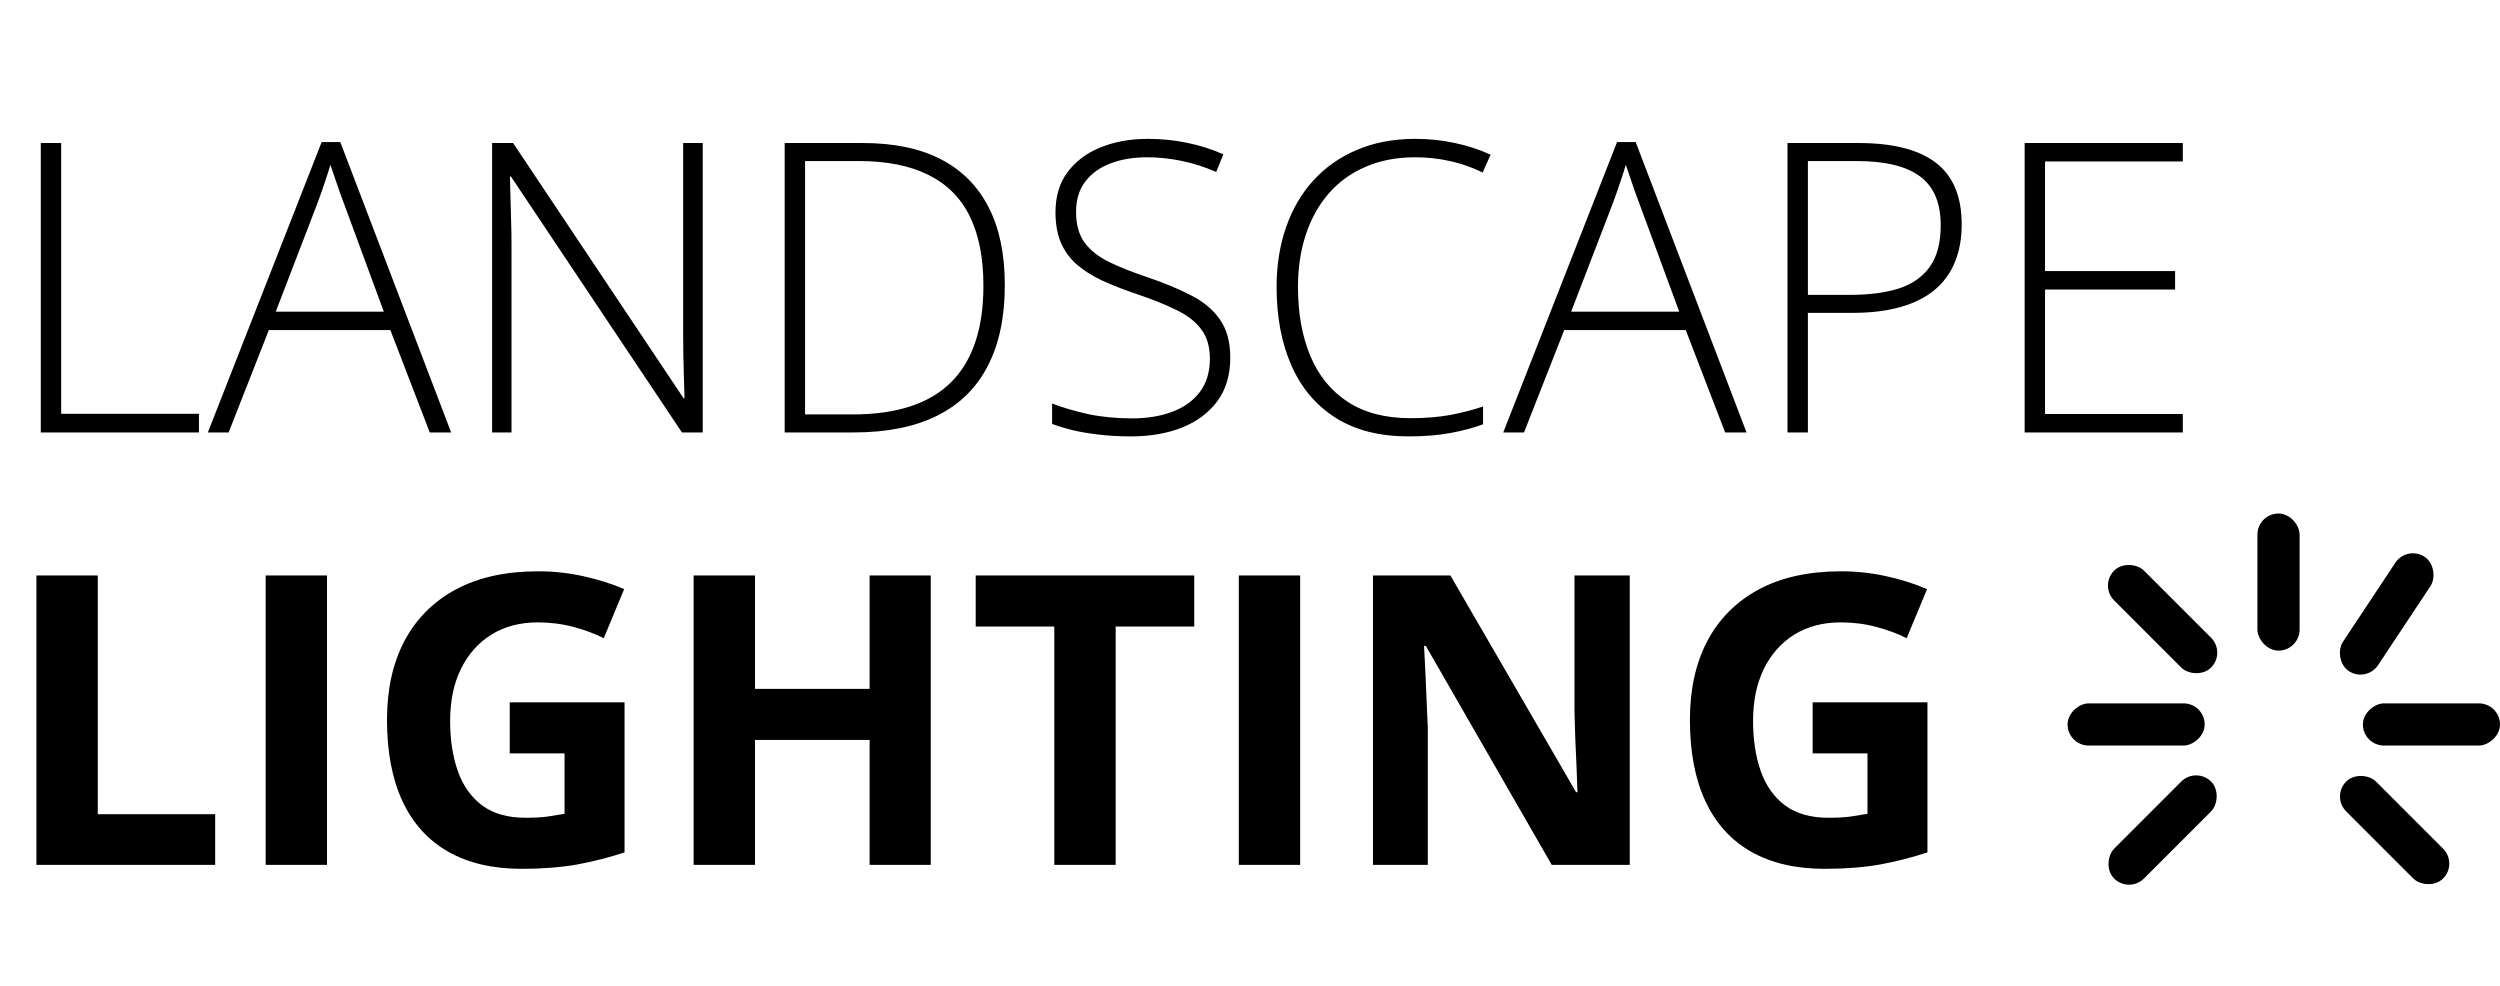 <svg width="185" height="73" viewBox="0 0 185 73" fill="none" xmlns="http://www.w3.org/2000/svg">
<path d="M3.018 32V10.584H4.526V30.623H14.722V32H3.018ZM31.802 32L28.887 24.427H19.893L16.919 32H15.381L23.804 10.511H25.181L33.384 32H31.802ZM28.403 23.064L25.444 15.037C25.366 14.832 25.269 14.568 25.151 14.246C25.044 13.924 24.927 13.582 24.8 13.221C24.683 12.859 24.565 12.518 24.448 12.195C24.351 12.537 24.243 12.879 24.126 13.221C24.009 13.562 23.896 13.895 23.789 14.217C23.682 14.529 23.579 14.812 23.481 15.066L20.405 23.064H28.403ZM52.002 32H50.464L37.808 13.06H37.734C37.754 13.587 37.769 14.124 37.778 14.671C37.798 15.208 37.812 15.765 37.822 16.341C37.842 16.907 37.852 17.493 37.852 18.099V32H36.416V10.584H37.969L50.581 29.466H50.654C50.645 29.036 50.63 28.538 50.61 27.972C50.601 27.405 50.586 26.824 50.566 26.229C50.557 25.633 50.552 25.071 50.552 24.544V10.584H52.002V32ZM74.356 21.087C74.356 23.48 73.931 25.486 73.081 27.107C72.241 28.729 70.991 29.949 69.331 30.77C67.681 31.59 65.635 32 63.193 32H58.066V10.584H63.867C66.152 10.584 68.071 10.984 69.624 11.785C71.177 12.586 72.353 13.768 73.154 15.33C73.955 16.883 74.356 18.802 74.356 21.087ZM72.773 21.145C72.773 19.105 72.441 17.4 71.777 16.033C71.113 14.666 70.098 13.641 68.731 12.957C67.363 12.264 65.63 11.917 63.53 11.917H59.575V30.667H63.12C66.353 30.667 68.769 29.876 70.371 28.294C71.973 26.702 72.773 24.319 72.773 21.145ZM91.04 26.477C91.04 27.757 90.718 28.831 90.073 29.7C89.429 30.56 88.555 31.209 87.451 31.648C86.348 32.078 85.098 32.293 83.701 32.293C82.832 32.293 82.041 32.249 81.328 32.161C80.625 32.083 79.985 31.976 79.409 31.839C78.843 31.702 78.325 31.546 77.856 31.37V29.861C78.618 30.154 79.497 30.413 80.493 30.638C81.499 30.852 82.593 30.96 83.774 30.96C84.888 30.96 85.874 30.799 86.733 30.477C87.603 30.154 88.286 29.666 88.784 29.012C89.282 28.357 89.531 27.532 89.531 26.536C89.531 25.657 89.321 24.939 88.901 24.383C88.491 23.816 87.871 23.333 87.041 22.933C86.211 22.523 85.166 22.107 83.906 21.688C83.027 21.385 82.227 21.067 81.504 20.735C80.791 20.394 80.181 20.003 79.673 19.564C79.165 19.114 78.774 18.577 78.501 17.952C78.237 17.317 78.106 16.57 78.106 15.711C78.106 14.529 78.403 13.538 78.999 12.737C79.605 11.927 80.42 11.316 81.445 10.906C82.481 10.486 83.643 10.276 84.932 10.276C85.957 10.276 86.929 10.374 87.847 10.569C88.774 10.755 89.668 11.038 90.527 11.419L90 12.723C89.141 12.352 88.281 12.078 87.422 11.902C86.562 11.727 85.713 11.639 84.873 11.639C83.867 11.639 82.969 11.79 82.178 12.093C81.397 12.386 80.776 12.83 80.317 13.426C79.858 14.021 79.629 14.773 79.629 15.682C79.629 16.619 79.839 17.376 80.259 17.952C80.689 18.528 81.294 19.007 82.075 19.388C82.866 19.769 83.799 20.14 84.873 20.501C86.143 20.931 87.236 21.385 88.154 21.863C89.072 22.332 89.78 22.928 90.278 23.65C90.786 24.373 91.04 25.315 91.04 26.477ZM104.722 11.639C103.354 11.639 102.134 11.873 101.06 12.342C99.985 12.801 99.077 13.455 98.335 14.305C97.593 15.154 97.026 16.17 96.636 17.352C96.245 18.523 96.05 19.817 96.05 21.233C96.05 23.186 96.357 24.895 96.973 26.36C97.588 27.815 98.511 28.943 99.741 29.744C100.981 30.545 102.524 30.945 104.37 30.945C105.444 30.945 106.421 30.867 107.3 30.711C108.179 30.545 108.994 30.335 109.746 30.081V31.399C109.033 31.663 108.228 31.878 107.329 32.044C106.44 32.21 105.405 32.293 104.224 32.293C102.085 32.293 100.288 31.834 98.833 30.916C97.388 29.998 96.299 28.709 95.566 27.049C94.834 25.389 94.468 23.45 94.468 21.233C94.468 19.642 94.697 18.182 95.156 16.854C95.615 15.516 96.284 14.358 97.163 13.382C98.052 12.396 99.131 11.634 100.4 11.097C101.67 10.55 103.115 10.276 104.736 10.276C105.762 10.276 106.738 10.379 107.666 10.584C108.604 10.779 109.482 11.067 110.303 11.448L109.717 12.767C108.926 12.376 108.115 12.093 107.285 11.917C106.455 11.731 105.601 11.639 104.722 11.639ZM127.661 32L124.746 24.427H115.752L112.778 32H111.24L119.663 10.511H121.04L129.243 32H127.661ZM124.263 23.064L121.304 15.037C121.226 14.832 121.128 14.568 121.011 14.246C120.903 13.924 120.786 13.582 120.659 13.221C120.542 12.859 120.425 12.518 120.308 12.195C120.21 12.537 120.103 12.879 119.985 13.221C119.868 13.562 119.756 13.895 119.648 14.217C119.541 14.529 119.438 14.812 119.341 15.066L116.265 23.064H124.263ZM137.534 10.584C140.083 10.584 141.992 11.072 143.262 12.049C144.531 13.025 145.166 14.544 145.166 16.605C145.166 17.659 144.995 18.597 144.653 19.417C144.321 20.227 143.818 20.911 143.145 21.468C142.471 22.024 141.626 22.444 140.61 22.727C139.604 23.011 138.428 23.152 137.08 23.152H133.784V32H132.275V10.584H137.534ZM137.373 11.917H133.784V21.819H136.934C138.32 21.819 139.512 21.663 140.508 21.351C141.504 21.028 142.271 20.491 142.808 19.739C143.345 18.987 143.613 17.962 143.613 16.663C143.613 15.013 143.105 13.812 142.09 13.06C141.074 12.298 139.502 11.917 137.373 11.917ZM161.528 32H149.824V10.584H161.528V11.946H151.333V20.061H160.957V21.424H151.333V30.638H161.528V32Z" fill="black"/>
<path d="M2.695 64V42.584H7.236V60.25H15.923V64H2.695ZM19.658 64V42.584H24.199V64H19.658ZM37.72 51.974H46.216V63.077C45.093 63.448 43.926 63.746 42.715 63.971C41.504 64.186 40.132 64.293 38.599 64.293C36.47 64.293 34.663 63.873 33.179 63.033C31.694 62.193 30.566 60.953 29.795 59.312C29.023 57.672 28.638 55.655 28.638 53.263C28.638 51.017 29.067 49.073 29.927 47.433C30.796 45.792 32.06 44.523 33.721 43.624C35.391 42.726 37.427 42.276 39.829 42.276C40.962 42.276 42.08 42.398 43.184 42.643C44.287 42.887 45.288 43.204 46.187 43.595L44.678 47.227C44.023 46.895 43.276 46.617 42.437 46.393C41.597 46.168 40.718 46.056 39.8 46.056C38.481 46.056 37.334 46.358 36.357 46.964C35.391 47.569 34.639 48.419 34.102 49.513C33.574 50.597 33.31 51.876 33.31 53.351C33.31 54.747 33.501 55.987 33.882 57.071C34.263 58.145 34.863 58.99 35.684 59.605C36.504 60.211 37.573 60.514 38.892 60.514C39.536 60.514 40.078 60.484 40.518 60.426C40.967 60.357 41.387 60.289 41.777 60.221V55.753H37.72V51.974ZM68.877 64H64.351V54.757H55.869V64H51.328V42.584H55.869V50.977H64.351V42.584H68.877V64ZM82.559 64H78.018V46.363H72.202V42.584H88.374V46.363H82.559V64ZM91.67 64V42.584H96.211V64H91.67ZM120.601 64H114.829L105.513 47.799H105.381C105.42 48.473 105.454 49.151 105.483 49.835C105.513 50.519 105.542 51.202 105.571 51.886C105.601 52.56 105.63 53.238 105.659 53.922V64H101.602V42.584H107.329L116.631 58.624H116.733C116.714 57.96 116.689 57.301 116.66 56.647C116.631 55.992 116.602 55.338 116.572 54.684C116.553 54.029 116.533 53.375 116.514 52.721V42.584H120.601V64ZM134.136 51.974H142.632V63.077C141.509 63.448 140.342 63.746 139.131 63.971C137.92 64.186 136.548 64.293 135.015 64.293C132.886 64.293 131.079 63.873 129.595 63.033C128.11 62.193 126.982 60.953 126.211 59.312C125.439 57.672 125.054 55.655 125.054 53.263C125.054 51.017 125.483 49.073 126.343 47.433C127.212 45.792 128.477 44.523 130.137 43.624C131.807 42.726 133.843 42.276 136.245 42.276C137.378 42.276 138.496 42.398 139.6 42.643C140.703 42.887 141.704 43.204 142.603 43.595L141.094 47.227C140.439 46.895 139.692 46.617 138.853 46.393C138.013 46.168 137.134 46.056 136.216 46.056C134.897 46.056 133.75 46.358 132.773 46.964C131.807 47.569 131.055 48.419 130.518 49.513C129.99 50.597 129.727 51.876 129.727 53.351C129.727 54.747 129.917 55.987 130.298 57.071C130.679 58.145 131.279 58.99 132.1 59.605C132.92 60.211 133.989 60.514 135.308 60.514C135.952 60.514 136.494 60.484 136.934 60.426C137.383 60.357 137.803 60.289 138.193 60.221V55.753H134.136V51.974Z" fill="black"/>
<rect x="167.049" y="38" width="3.122" height="10.146" rx="1.561" fill="black"/>
<rect x="178.118" y="40.341" width="3.122" height="10.146" rx="1.561" transform="rotate(33.541 178.118 40.341)" fill="black"/>
<rect x="181.894" y="63.906" width="3.122" height="10.146" rx="1.561" transform="rotate(135 181.894 63.906)" fill="black"/>
<rect x="164.724" y="48.296" width="3.122" height="10.146" rx="1.561" transform="rotate(135 164.724 48.296)" fill="black"/>
<rect x="157.549" y="66.114" width="3.122" height="10.146" rx="1.561" transform="rotate(-135 157.549 66.114)" fill="black"/>
<rect x="185" y="52.049" width="3.122" height="10.146" rx="1.561" transform="rotate(90 185 52.049)" fill="black"/>
<rect x="163.146" y="52.049" width="3.122" height="10.146" rx="1.561" transform="rotate(90 163.146 52.049)" fill="black"/>
</svg>
